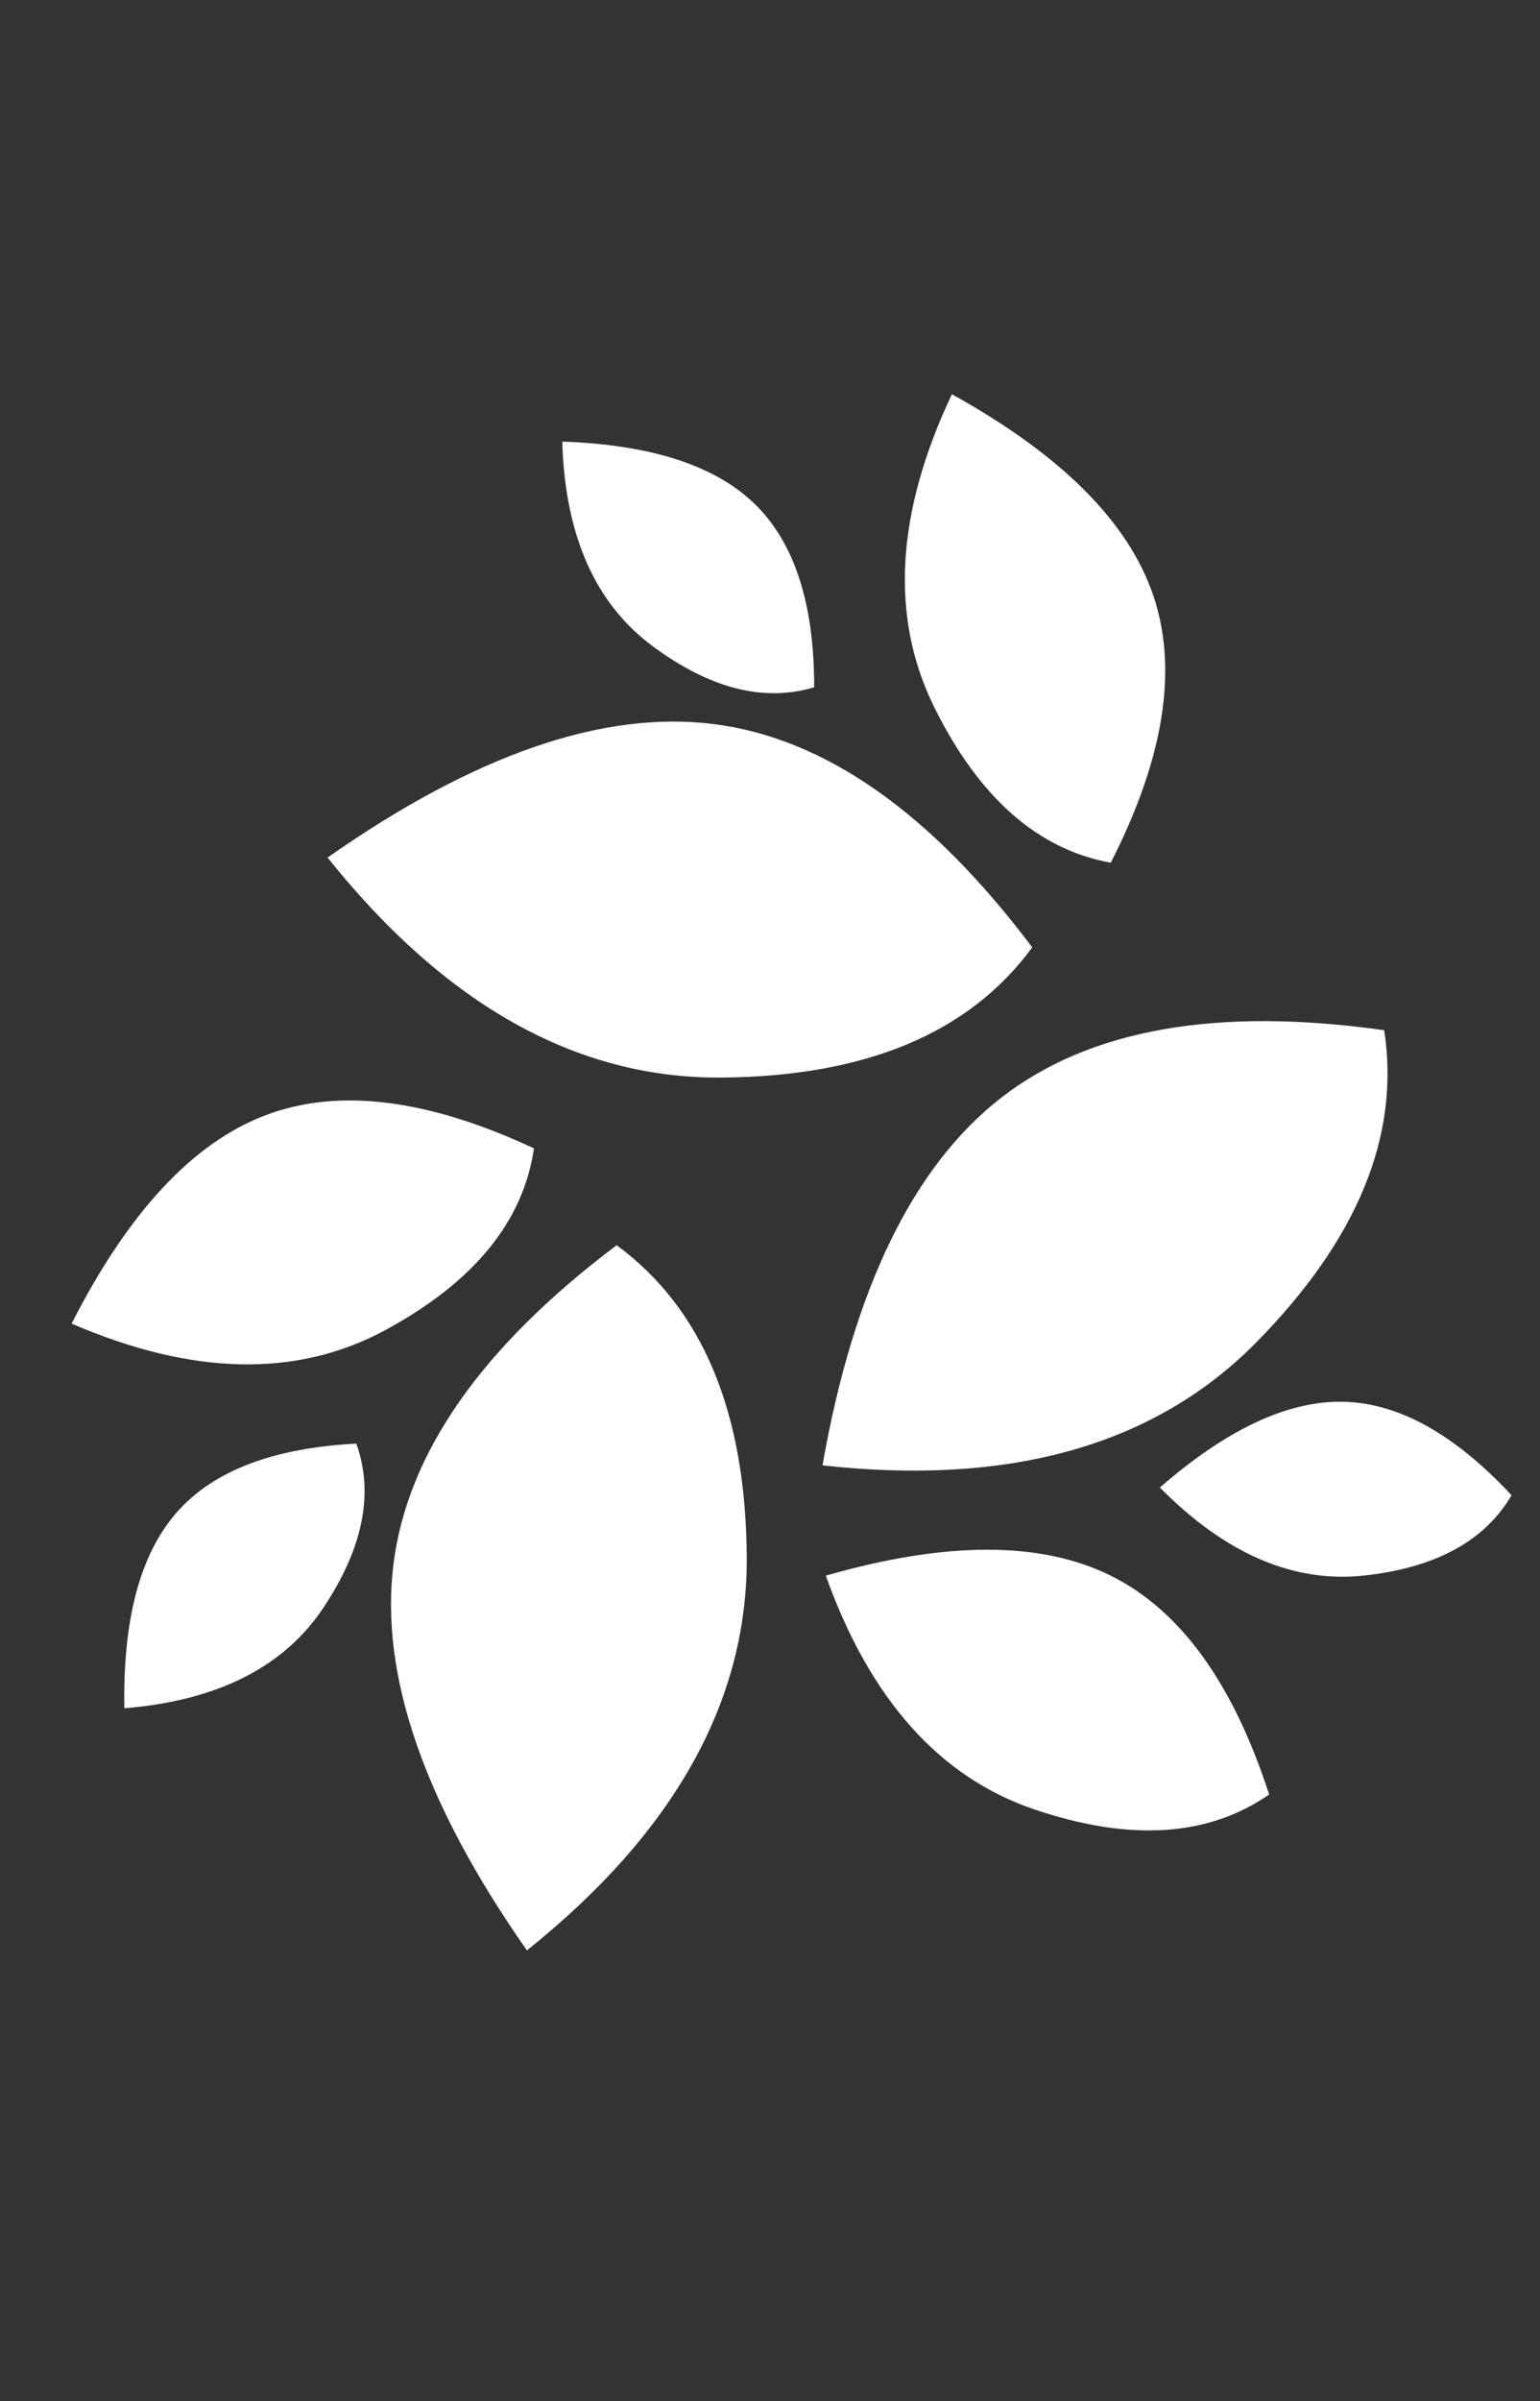 <?xml version="1.0" encoding="UTF-8"?>
<svg width="43px" height="67px" viewBox="0 0 43 67" version="1.1" xmlns="http://www.w3.org/2000/svg" xmlns:xlink="http://www.w3.org/1999/xlink">
    <rect x="0" y="0" width="43" height="67" fill="#333333" stroke="none"/>
    <!-- Generator: Sketch 52.5 (67469) - http://www.bohemiancoding.com/sketch -->
    <title>Artboard</title>
    <desc>Created with Sketch.</desc>
    <g id="Artboard" stroke="none" stroke-width="1" fill="none" fill-rule="evenodd">
        <path d="M22.966,40.887 C23.833,35.952 25.5,32.531 27.966,30.621 C30.432,28.712 33.994,28.087 38.65,28.746 C39.101,31.677 37.912,34.579 35.083,37.451 C32.253,40.323 28.215,41.469 22.966,40.887 Z M9.146,23.929 C13.248,21.053 16.846,19.811 19.94,20.205 C23.034,20.599 25.994,22.675 28.822,26.434 C27.068,28.825 24.175,30.036 20.143,30.067 C16.111,30.097 12.446,28.051 9.146,23.929 Z M26.579,11 C29.63,12.689 31.504,14.56 32.202,16.616 C32.899,18.671 32.504,21.156 31.015,24.072 C28.984,23.704 27.344,22.264 26.095,19.751 C24.846,17.239 25.007,14.322 26.579,11 Z M23.058,43.965 C26.409,43.001 29.058,43 31.004,43.96 C32.951,44.92 34.429,46.957 35.437,50.071 C33.741,51.247 31.563,51.389 28.904,50.495 C26.244,49.602 24.295,47.425 23.058,43.965 Z M2,36.932 C3.581,33.825 5.386,31.886 7.416,31.117 C9.446,30.349 11.943,30.657 14.909,32.043 C14.612,34.086 13.23,35.775 10.763,37.111 C8.295,38.447 5.374,38.387 2,36.932 Z M15.699,12.322 C18.179,12.407 19.972,12.989 21.078,14.066 C22.184,15.144 22.736,16.847 22.734,19.176 C21.328,19.599 19.823,19.216 18.219,18.027 C16.616,16.837 15.776,14.936 15.699,12.322 Z M3.472,47.665 C3.428,45.184 3.914,43.363 4.933,42.202 C5.951,41.041 7.623,40.401 9.949,40.281 C10.445,41.663 10.141,43.186 9.037,44.85 C7.933,46.513 6.078,47.452 3.472,47.665 Z M32.386,41.506 C34.257,39.877 35.965,39.079 37.509,39.113 C39.053,39.147 40.618,40.016 42.205,41.721 C41.465,42.989 40.103,43.736 38.119,43.959 C36.135,44.183 34.224,43.365 32.386,41.506 Z M14.713,54.421 C11.837,50.318 10.595,46.72 10.989,43.626 C11.383,40.533 13.459,37.572 17.218,34.745 C19.609,36.499 20.82,39.392 20.851,43.424 C20.881,47.455 18.835,51.121 14.713,54.421 Z" id="Combined-Shape-Copy-2" fill="#FFFFFF"></path>
    </g>
</svg>